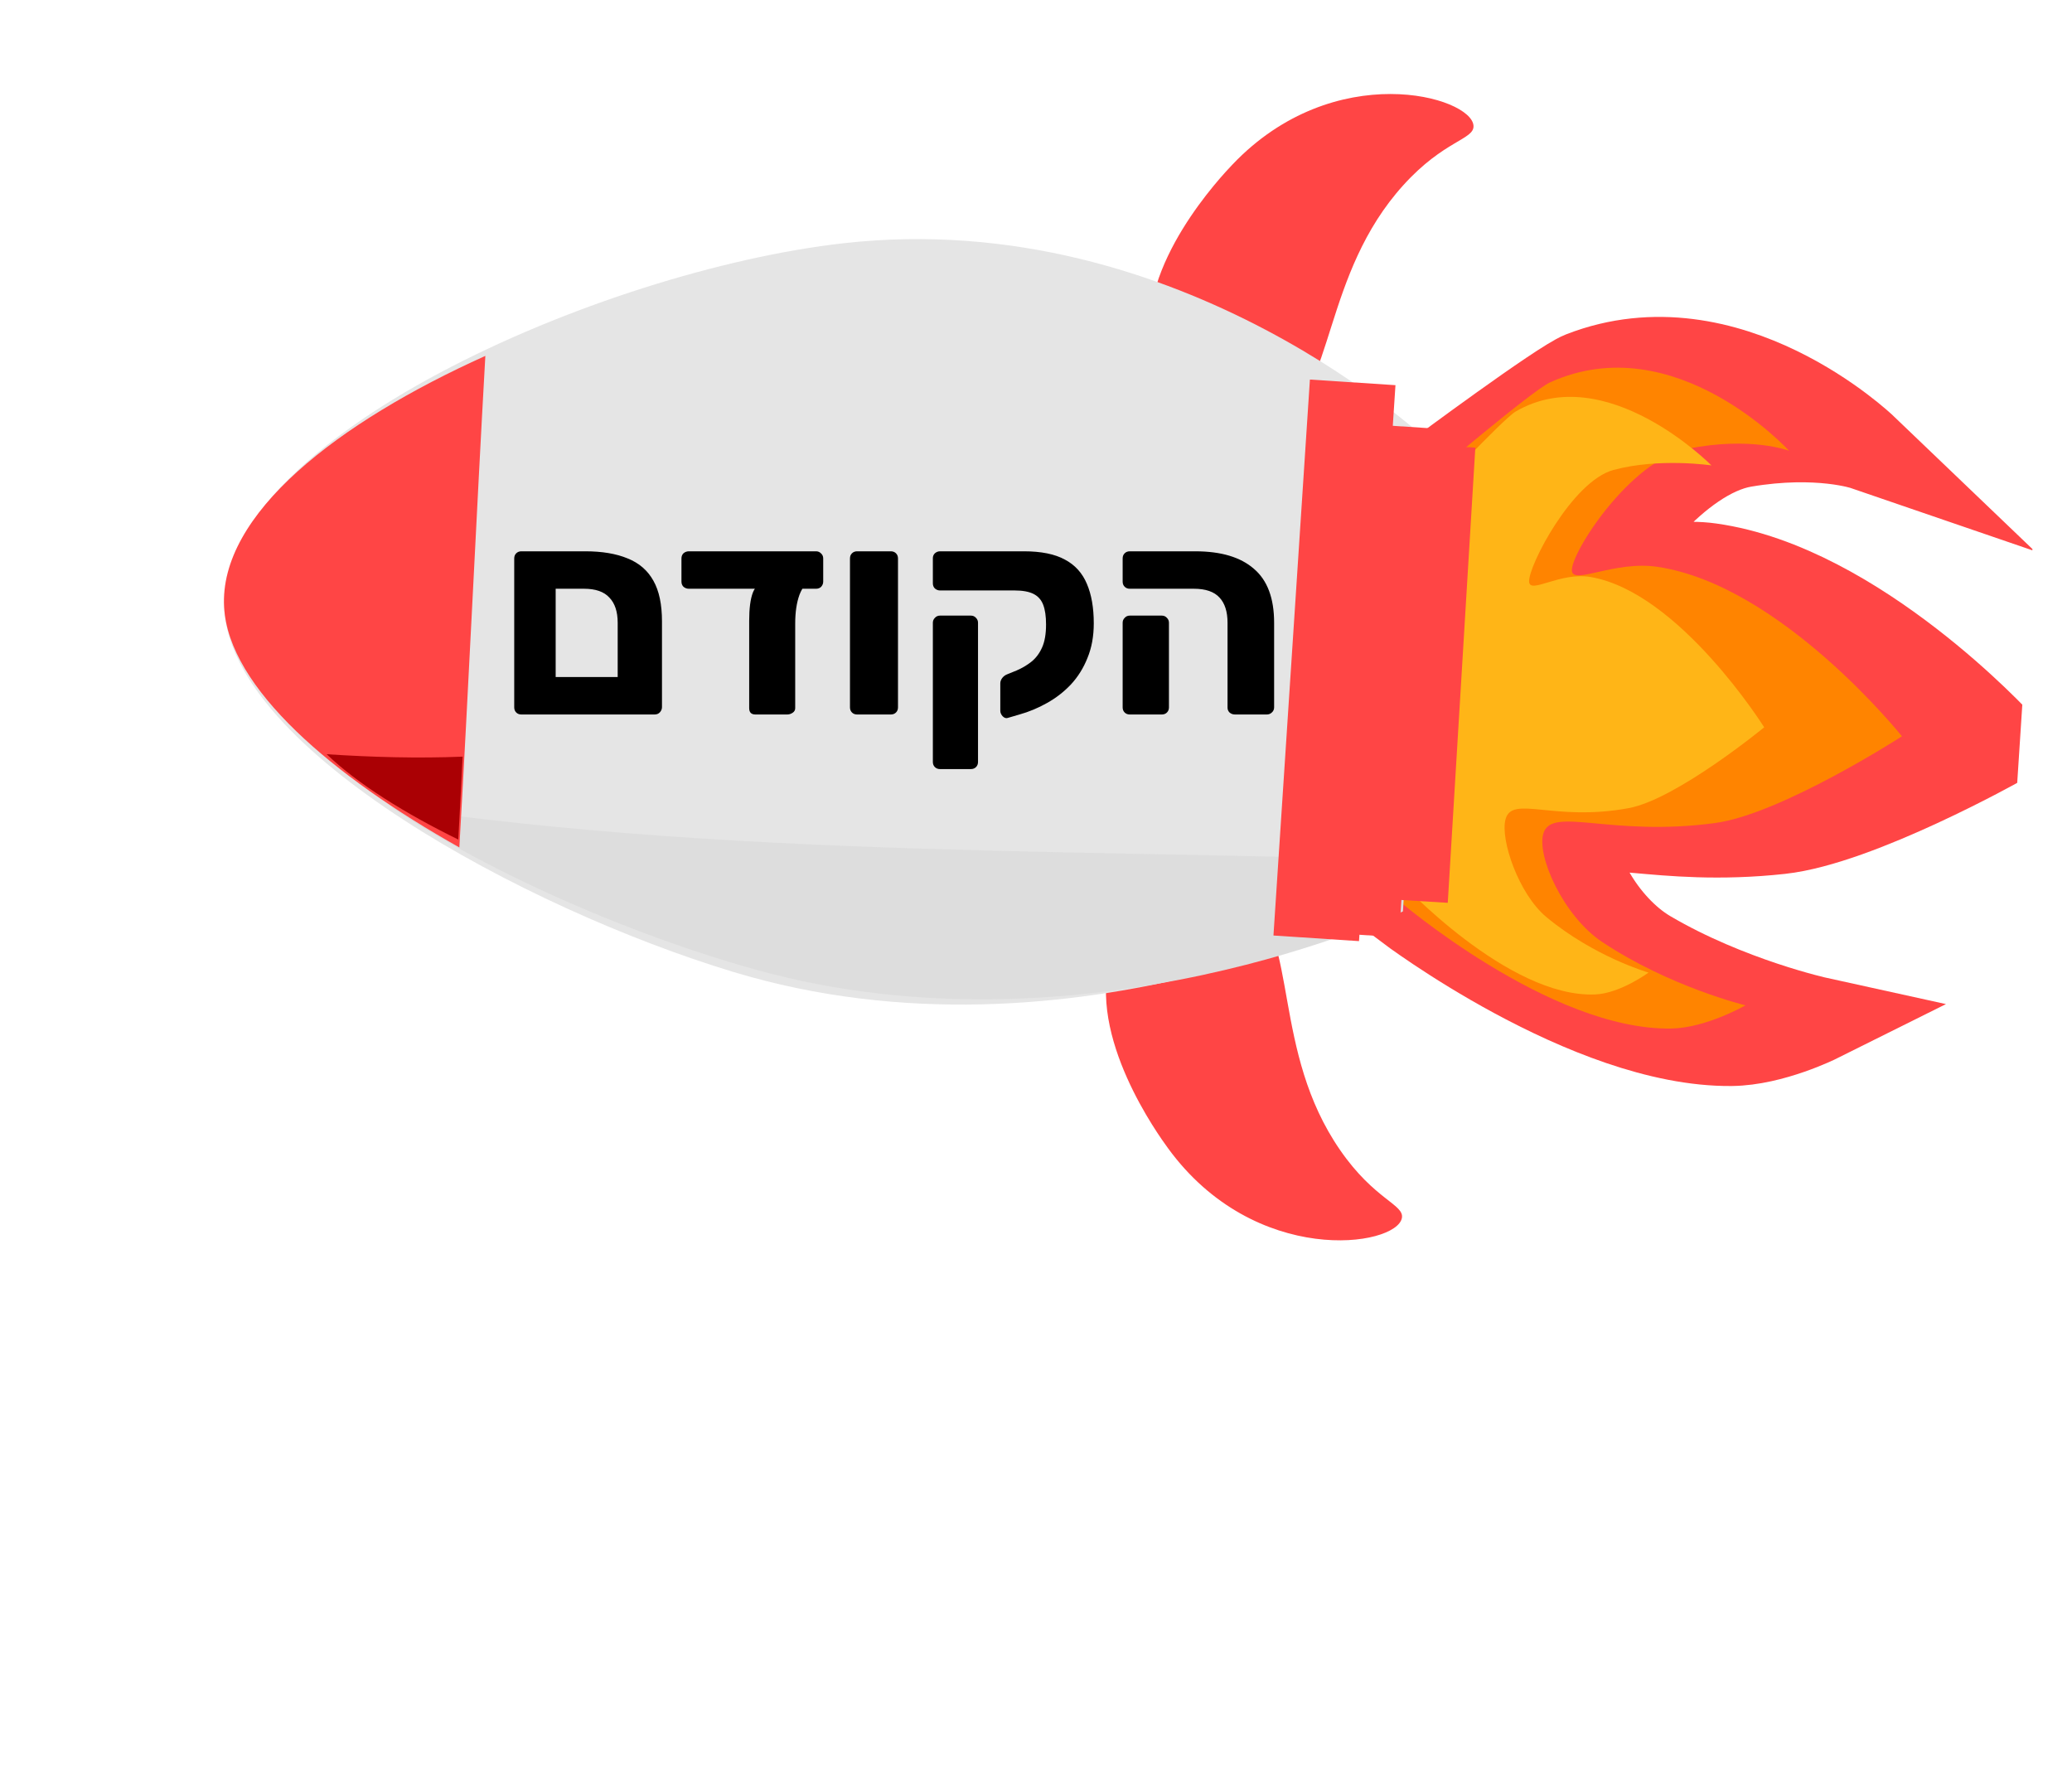 <svg width="145" height="124" viewBox="0 0 145 124" fill="none" xmlns="http://www.w3.org/2000/svg">
<g clip-path="url(#clip0_78_2)">
<path d="M80.545 24.283C79.568 18.534 85.534 12.265 86.248 11.515C93.383 4.015 102.993 6.756 103.117 8.802C103.175 9.771 101.058 9.803 98.205 12.959C92.569 19.189 93.392 27.284 89.478 29.726C86.215 31.76 81.316 28.835 80.544 24.287L80.545 24.283Z" fill="#FF4545"/>
<path d="M77.748 66.943C76.029 72.516 81.125 79.51 81.735 80.347C87.83 88.715 97.715 87.252 98.105 85.239C98.289 84.286 96.194 83.978 93.778 80.476C89.004 73.564 90.876 65.645 87.315 62.714C84.346 60.271 79.107 62.531 77.748 66.94L77.748 66.943Z" fill="#FF4545"/>
<path d="M100.25 31.144C100.25 31.144 82.839 14.348 59.046 17.02C42.041 18.927 15.083 30.765 15.707 42.66C16.223 52.484 36.708 63.589 51.294 68.009C75.205 75.256 98.323 62.997 98.323 62.997L100.25 31.144Z" fill="#E5E5E5"/>
<path d="M100.651 33.132C100.651 33.132 109.195 26.778 110.689 26.193C120.946 22.193 130.459 31.302 130.459 31.302C130.459 31.302 127.278 30.211 122.05 31.097C117.334 31.895 112.475 38.577 112.613 39.833C112.726 40.866 116.131 39.108 119.683 39.605C129.918 41.032 139.966 52.023 139.966 52.023C139.966 52.023 130.063 57.574 124.593 58.171C115.965 59.116 111.165 56.83 110.45 58.777C109.863 60.37 112.123 64.784 115.367 66.696C120.976 69.997 127.234 71.372 127.234 71.372C127.234 71.372 124.025 72.971 121.159 72.999C111.127 73.09 98.462 63.511 98.462 63.511L100.65 33.138L100.651 33.132Z" fill="#FF4545" stroke="#FF4545" stroke-width="6" stroke-miterlimit="10"/>
<path d="M99.912 33.55C99.912 33.55 107.206 27.333 108.478 26.756C117.209 22.805 125.201 31.545 125.201 31.545C125.201 31.545 122.511 30.514 118.073 31.414C114.069 32.224 109.896 38.728 110.001 39.945C110.089 40.944 112.989 39.217 115.998 39.668C124.665 40.966 133.099 51.526 133.099 51.526C133.099 51.526 124.656 56.975 120.014 57.597C112.691 58.581 108.639 56.407 108.015 58.296C107.505 59.844 109.387 64.097 112.124 65.921C116.855 69.069 122.149 70.353 122.149 70.353C122.149 70.353 119.416 71.926 116.985 71.976C108.478 72.142 97.813 62.97 97.813 62.97L99.909 33.556L99.912 33.55Z" fill="#FF8400"/>
<path d="M99.837 35.047C99.837 35.047 105.153 29.332 106.074 28.795C112.395 25.111 119.768 32.569 119.768 32.569C119.768 32.569 116.111 32.022 112.911 32.888C110.025 33.67 106.947 39.608 107.007 40.704C107.057 41.609 109.164 40.007 111.32 40.38C117.531 41.448 123.46 50.897 123.46 50.897C123.46 50.897 117.328 55.929 113.986 56.551C108.714 57.529 105.828 55.613 105.359 57.329C104.973 58.735 106.273 62.56 108.217 64.176C111.576 66.968 115.366 68.061 115.366 68.061C115.366 68.061 113.384 69.518 111.635 69.591C105.523 69.847 97.973 61.679 97.973 61.679L99.839 35.044L99.837 35.047Z" fill="#FFB517"/>
<path d="M52.816 67.838C44.635 65.556 34.522 61.306 27.363 56.475C29.51 56.787 31.659 57.074 33.812 57.323C47.127 58.879 60.527 59.341 73.923 59.636C82.08 59.815 90.242 59.931 98.394 60.186L98.179 63.781C98.179 63.781 75.942 74.288 52.818 67.839L52.816 67.838Z" fill="#DDDDDD"/>
<path d="M94.279 32.596L100.004 32.972" stroke="#FF4545" stroke-width="6" stroke-miterlimit="10"/>
<path d="M93.903 38.334L99.912 38.728" stroke="#FF4545" stroke-width="6" stroke-miterlimit="10"/>
<path d="M92.923 45.313L99.168 45.723" stroke="#FF4545" stroke-width="6" stroke-miterlimit="10"/>
<path d="M92.577 50.592L98.795 51.41" stroke="#FF4545" stroke-width="6" stroke-miterlimit="10"/>
<path d="M92.183 56.595L98.428 57.004" stroke="#FF4545" stroke-width="6" stroke-miterlimit="10"/>
<path d="M91.852 62.192L98.097 62.602" stroke="#FF4545" stroke-width="6" stroke-miterlimit="10"/>
<path d="M94.662 26.758L92.111 65.663" stroke="#FF4545" stroke-width="6" stroke-miterlimit="10"/>
<path d="M100.25 31.144L98.321 62.997" stroke="#FF4545" stroke-width="6" stroke-miterlimit="10"/>
<path d="M32.146 59.303C23.298 54.326 16.01 48.162 15.684 42.503C15.31 35.977 23.653 29.547 33.965 24.905C33.318 36.371 32.803 47.838 32.146 59.303Z" fill="#FF4545"/>
<path d="M32.376 52.95C32.279 54.883 32.179 56.819 32.071 58.752C28.365 56.934 25.038 54.871 22.86 52.78C26.03 52.987 29.205 53.078 32.378 52.95L32.376 52.95Z" fill="#AA0004"/>
<path d="M36.486 50C36.339 50 36.219 49.953 36.126 49.86C36.032 49.767 35.986 49.647 35.986 49.5L35.986 39.08C35.986 38.933 36.032 38.813 36.126 38.72C36.219 38.627 36.339 38.58 36.486 38.58L40.966 38.58C42.139 38.58 43.126 38.747 43.926 39.08C44.726 39.4 45.326 39.92 45.726 40.64C46.126 41.347 46.326 42.293 46.326 43.48L46.326 49.48C46.326 49.613 46.279 49.733 46.186 49.84C46.092 49.947 45.966 50 45.806 50L36.486 50ZM38.886 47.38L43.226 47.38L43.226 43.58C43.226 42.807 43.032 42.22 42.646 41.82C42.272 41.407 41.679 41.2 40.866 41.2L38.886 41.2L38.886 47.38ZM52.869 50C52.576 50 52.429 49.853 52.429 49.56L52.429 43.42C52.429 42.567 52.516 41.913 52.689 41.46C52.876 41.007 53.169 40.78 53.569 40.78L56.769 40.78C56.436 40.78 56.163 41.06 55.949 41.62C55.749 42.167 55.649 42.84 55.649 43.64L55.649 49.56C55.649 49.693 55.589 49.8 55.469 49.88C55.349 49.96 55.223 50 55.089 50L52.869 50ZM48.209 41.2C48.063 41.2 47.936 41.153 47.829 41.06C47.736 40.967 47.689 40.847 47.689 40.7L47.689 39.08C47.689 38.933 47.736 38.813 47.829 38.72C47.936 38.627 48.063 38.58 48.209 38.58L57.109 38.58C57.243 38.58 57.356 38.627 57.449 38.72C57.556 38.813 57.609 38.933 57.609 39.08L57.609 40.7C57.609 40.833 57.563 40.953 57.469 41.06C57.376 41.153 57.256 41.2 57.109 41.2L48.209 41.2ZM59.982 50C59.835 50 59.715 49.953 59.622 49.86C59.528 49.767 59.482 49.647 59.482 49.5L59.482 39.08C59.482 38.933 59.528 38.813 59.622 38.72C59.715 38.627 59.835 38.58 59.982 38.58L62.342 38.58C62.488 38.58 62.608 38.627 62.702 38.72C62.795 38.813 62.842 38.933 62.842 39.08L62.842 49.5C62.842 49.647 62.795 49.767 62.702 49.86C62.608 49.953 62.488 50 62.342 50L59.982 50ZM65.782 53.82C65.636 53.82 65.516 53.773 65.422 53.68C65.329 53.587 65.282 53.467 65.282 53.32L65.282 43.58C65.282 43.447 65.329 43.333 65.422 43.24C65.516 43.133 65.636 43.08 65.782 43.08L67.942 43.08C68.089 43.08 68.209 43.133 68.302 43.24C68.396 43.333 68.442 43.447 68.442 43.58L68.442 53.32C68.442 53.467 68.396 53.587 68.302 53.68C68.209 53.773 68.089 53.82 67.942 53.82L65.782 53.82ZM70.522 50.24C70.403 50.28 70.282 50.24 70.162 50.12C70.056 50 70.002 49.873 70.002 49.74L70.002 47.82C70.002 47.687 70.049 47.56 70.142 47.44C70.236 47.32 70.356 47.233 70.502 47.18L71.142 46.92C71.516 46.76 71.856 46.56 72.162 46.32C72.483 46.067 72.736 45.733 72.922 45.32C73.109 44.907 73.203 44.367 73.203 43.7C73.203 43.127 73.136 42.667 73.002 42.32C72.869 41.973 72.642 41.72 72.323 41.56C72.002 41.4 71.562 41.32 71.002 41.32L65.782 41.32C65.649 41.32 65.529 41.273 65.422 41.18C65.329 41.087 65.282 40.967 65.282 40.82L65.282 39.06C65.282 38.927 65.329 38.813 65.422 38.72C65.529 38.627 65.649 38.58 65.782 38.58L71.662 38.58C72.862 38.58 73.816 38.773 74.522 39.16C75.229 39.533 75.743 40.1 76.062 40.86C76.382 41.607 76.543 42.527 76.543 43.62C76.543 44.527 76.396 45.333 76.103 46.04C75.823 46.747 75.436 47.367 74.942 47.9C74.449 48.42 73.889 48.853 73.263 49.2C72.649 49.547 72.009 49.813 71.343 50L70.522 50.24ZM86.424 50C86.277 50 86.15 49.953 86.044 49.86C85.95 49.767 85.904 49.653 85.904 49.52L85.904 43.58C85.904 42.807 85.717 42.22 85.344 41.82C84.97 41.407 84.37 41.2 83.544 41.2L79.064 41.2C78.917 41.2 78.797 41.153 78.704 41.06C78.61 40.967 78.564 40.847 78.564 40.7L78.564 39.08C78.564 38.933 78.61 38.813 78.704 38.72C78.797 38.627 78.917 38.58 79.064 38.58L83.644 38.58C85.444 38.58 86.81 38.987 87.744 39.8C88.69 40.6 89.164 41.86 89.164 43.58L89.164 49.5C89.164 49.647 89.11 49.767 89.004 49.86C88.91 49.953 88.79 50 88.644 50L86.424 50ZM79.064 50C78.917 50 78.797 49.953 78.704 49.86C78.61 49.767 78.564 49.647 78.564 49.5L78.564 43.58C78.564 43.447 78.61 43.333 78.704 43.24C78.797 43.133 78.917 43.08 79.064 43.08L81.304 43.08C81.45 43.08 81.57 43.133 81.664 43.24C81.757 43.333 81.804 43.447 81.804 43.58L81.804 49.5C81.804 49.647 81.757 49.767 81.664 49.86C81.57 49.953 81.45 50 81.304 50L79.064 50Z" fill="black"/>
</g>
<defs>
<clipPath id="clip0_78_2">
<rect width="174.826" height="146.968" fill="white" transform="matrix(-0.065 0.998 0.998 0.065 -2.562 0)"/>
</clipPath>
</defs>
</svg>

